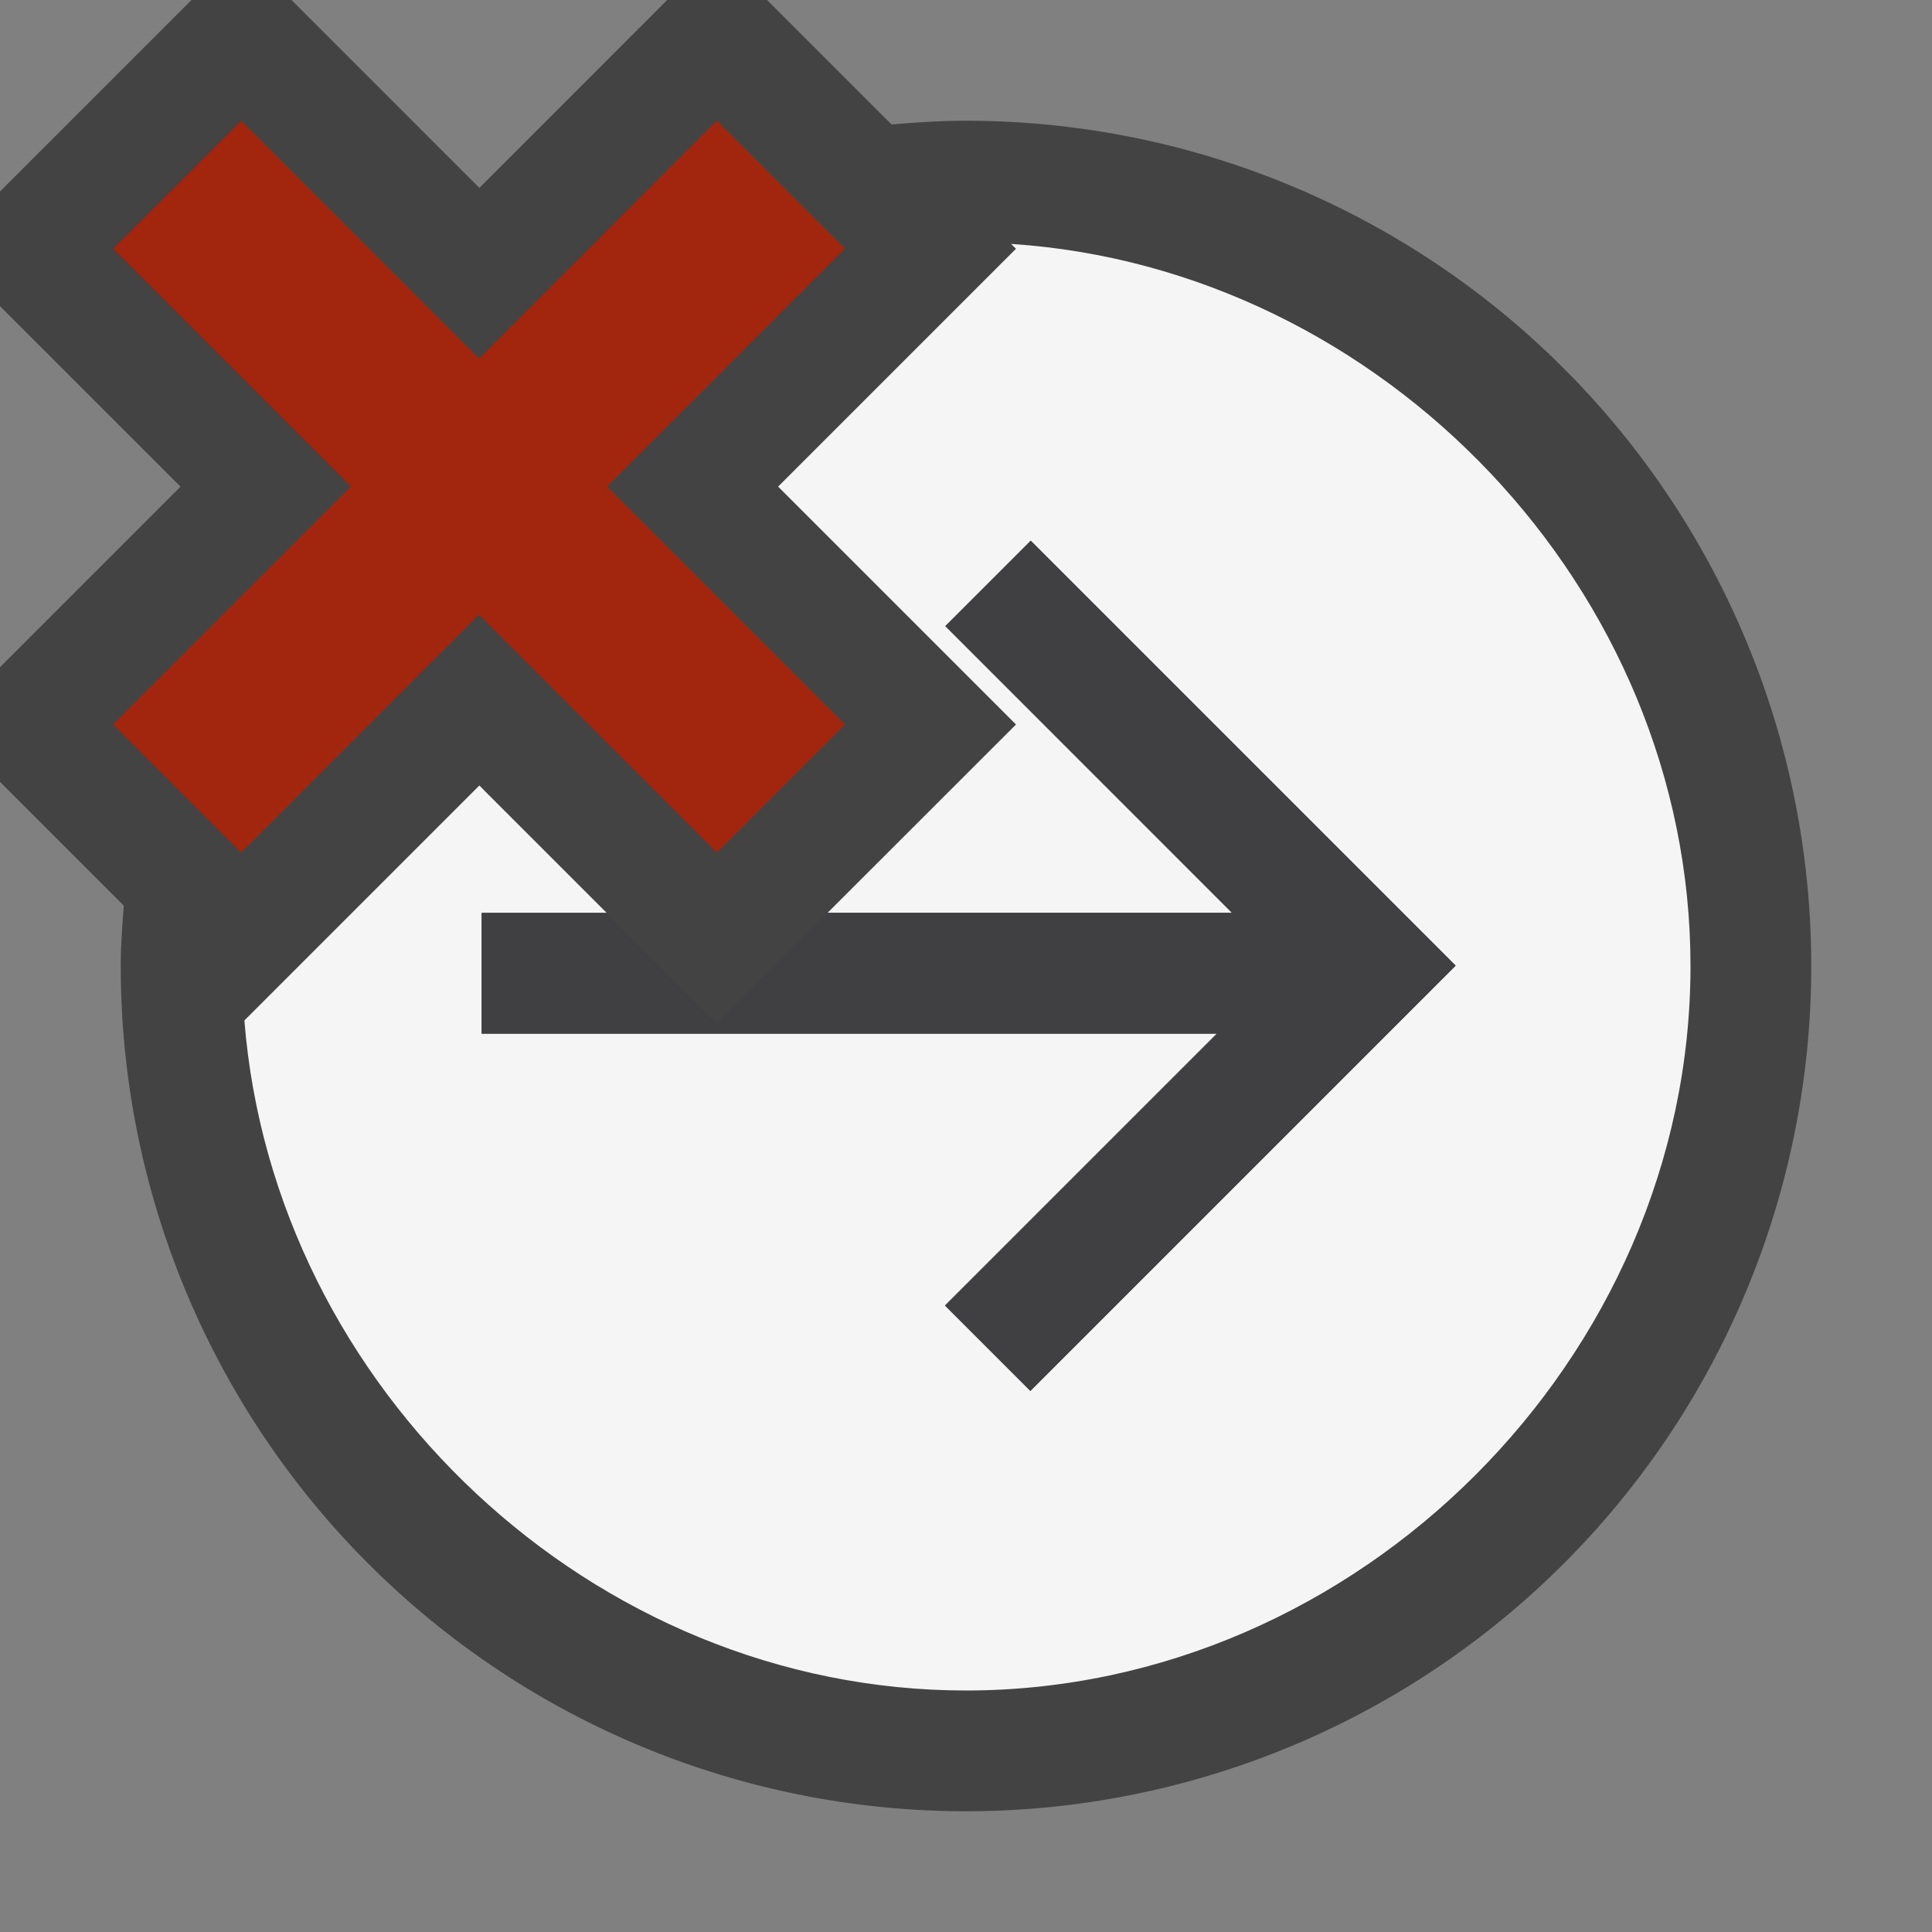 <svg xmlns="http://www.w3.org/2000/svg" viewBox="0 0 16 16"><rect x="0" y="0" width="16" height="16" fill="#808080" stroke="none"/><style>.icon-canvas-transparent{opacity:0;fill:#434343}.icon-vs-out{fill:#434343}.icon-vs-bg{fill:#f5f5f5}.icon-vs-fg{fill:#403F41}.icon-vs-action-red{fill:#a1260d}</style><path class="icon-canvas-transparent" d="M16 0v16H0V0" id="canvas"/><path class="icon-vs-out" d="M15 8A7 7 0 1 1 1 8c0-.169.013-.334.025-.5L0 6.475v-.95L1.495 4.03 0 2.535v-.949L1.586 0h.828L3.97 1.556 5.525 0h.828l1.031 1.031C7.588 1.013 7.792 1 8 1a7 7 0 0 1 7 7z" id="outline"/><path class="icon-vs-bg" d="M14 8c0 3.247-2.755 6-6 6-3.093 0-5.735-2.503-5.976-5.549l.965-.965.926-.926.055-.055.054.055 1 1H3.989v1h6.089l-2.252 2.252.707.707 3.522-3.522-3.519-3.519-.707.707 2.374 2.374H6.854L8.414 6 7.007 4.593l-.563-.563 1.97-1.97-.041-.04C11.453 2.222 14 4.882 14 8z" id="iconBg"/><path class="icon-vs-fg" d="M12.055 7.997l-3.522 3.522-.707-.707 2.252-2.252H3.989v-1h1.036l.915.915.914-.915h3.349L7.829 5.185l.707-.707 3.519 3.519z" id="iconFg"/><path class="icon-vs-action-red" d="M5.03 4.03L7 6 5.939 7.061l-1.97-1.97L2 7.061.939 6l1.97-1.97-1.97-1.97L2 1l1.97 1.97L5.939 1 7 2.06 5.03 4.03z" id="colorAction"/></svg>